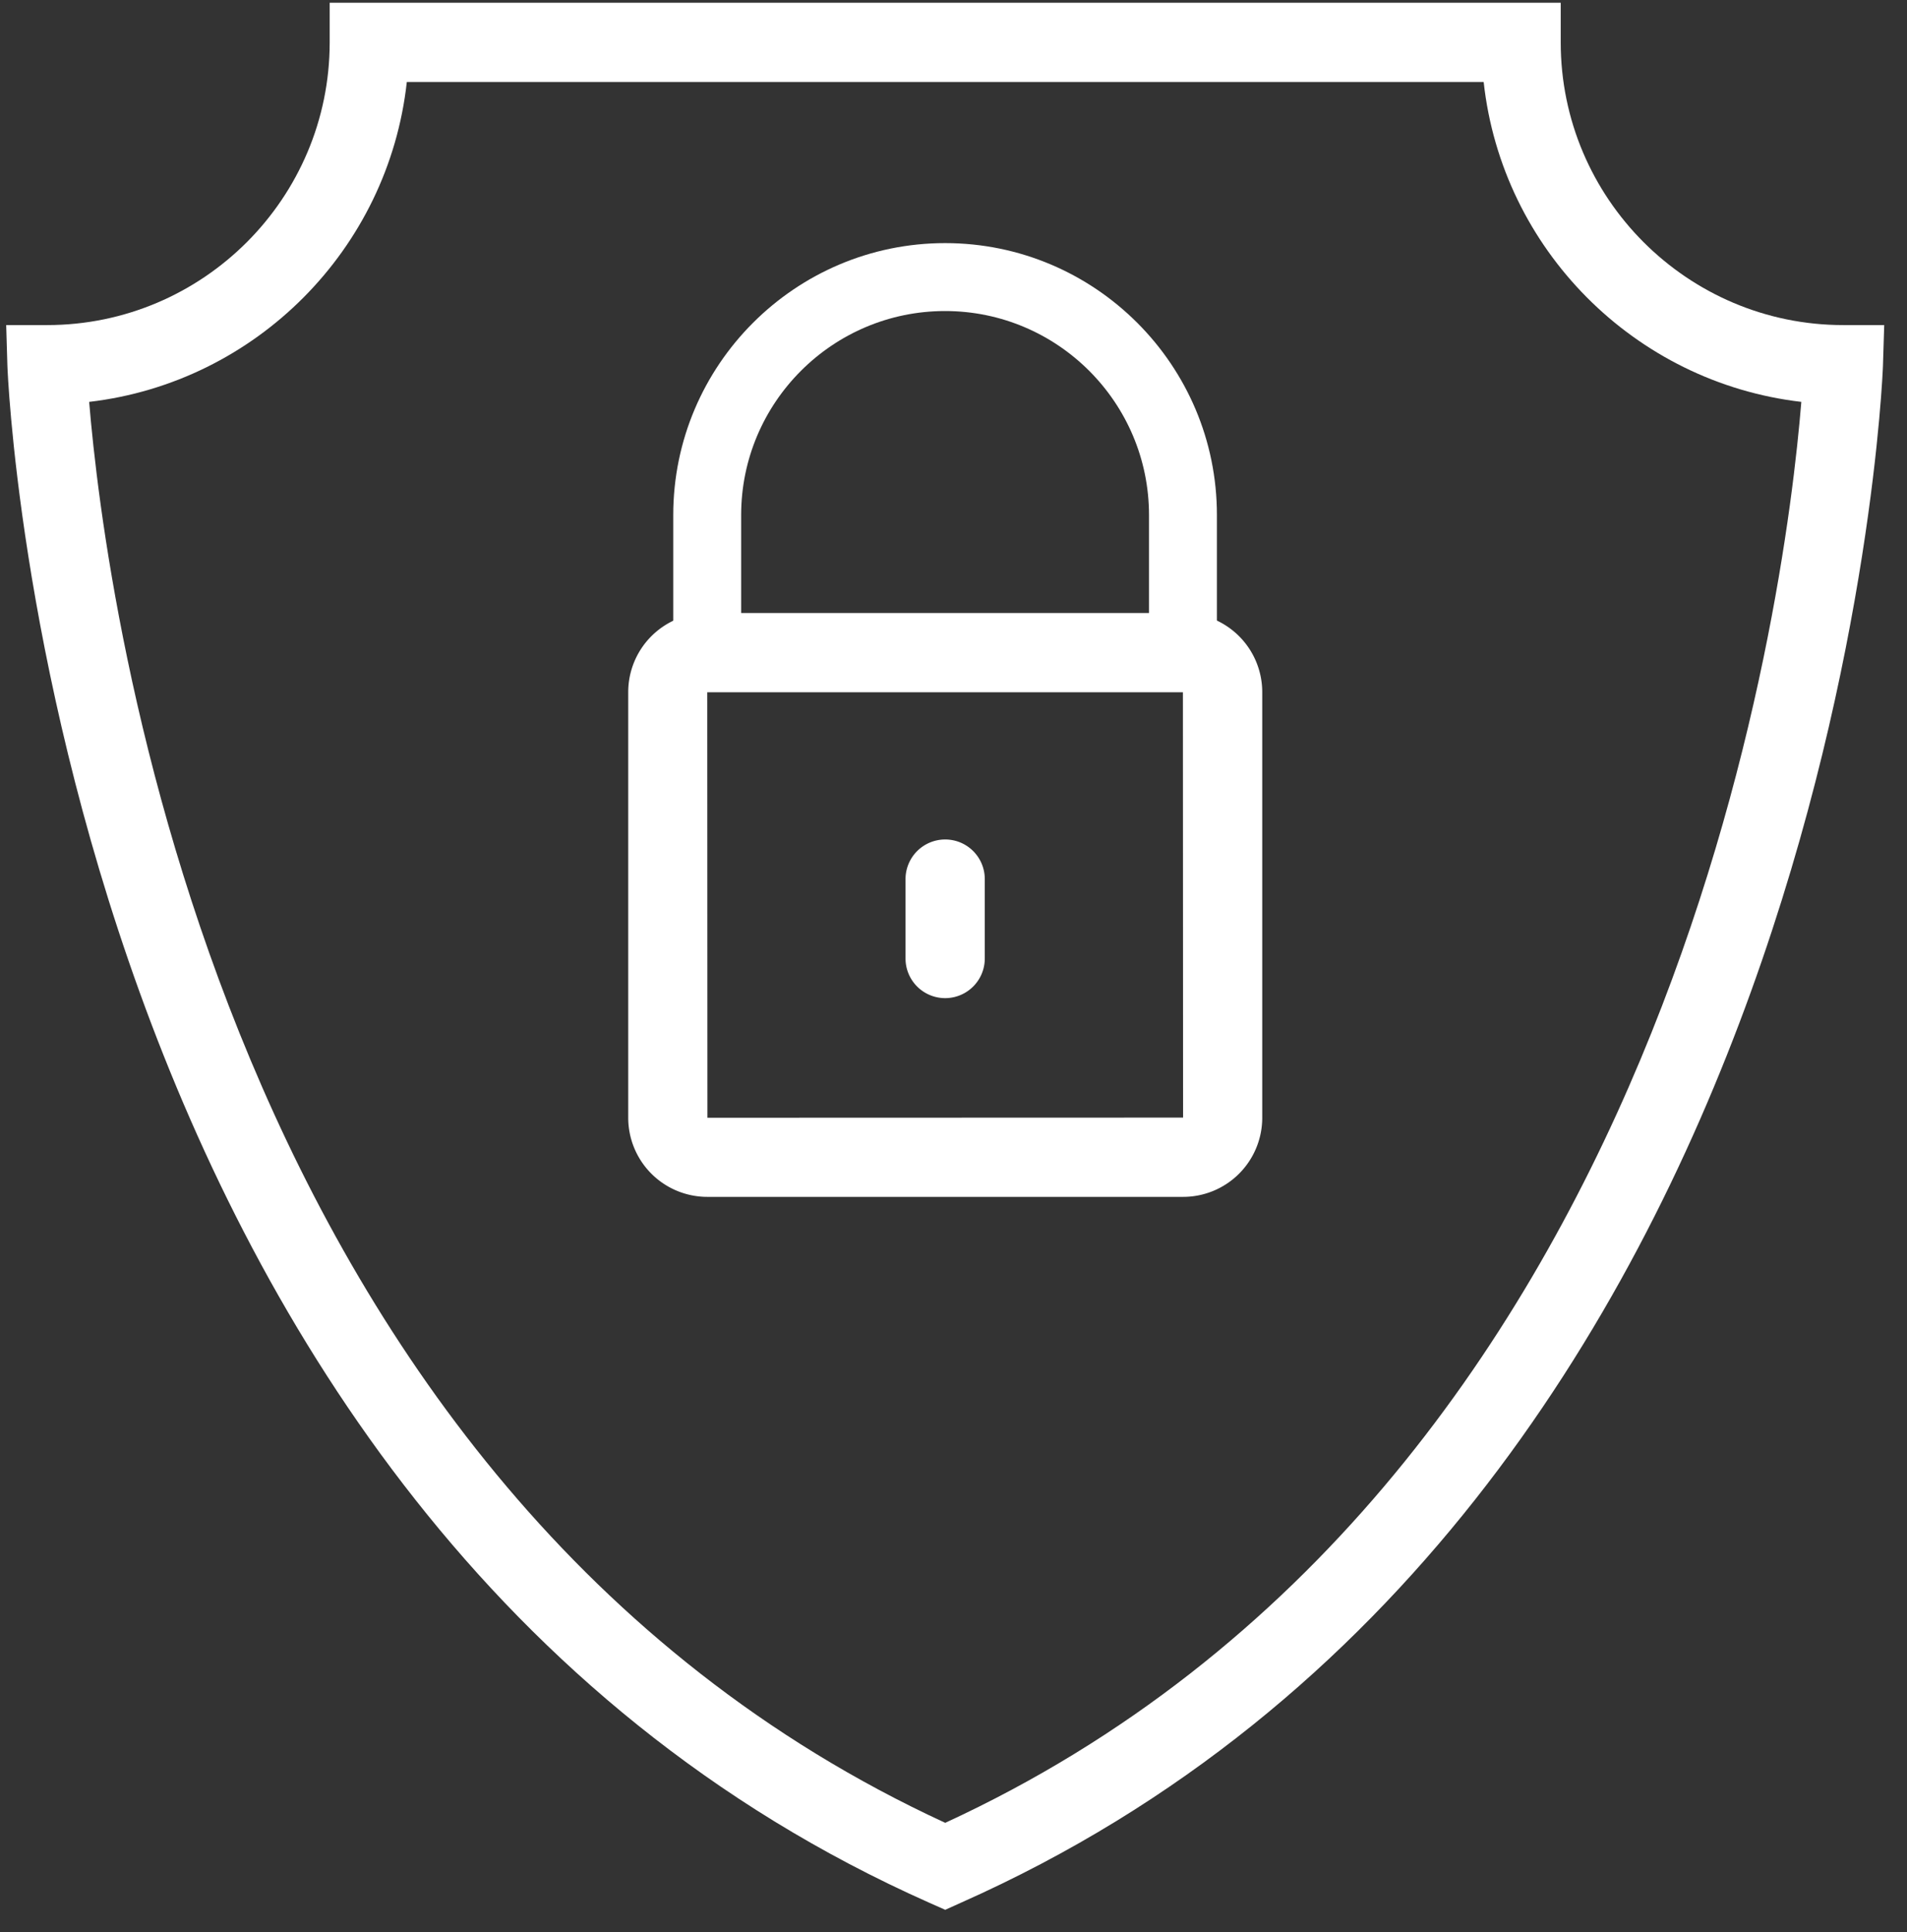 <svg xmlns="http://www.w3.org/2000/svg" width="77" height="78"><rect width="100%" height="100%" fill="#333333" stroke="none"/><g fill="none" fill-rule="evenodd"><path fill="#FFF" fill-rule="nonzero" d="M38.163 9.813c-6.054 0-10.979 4.925-10.979 10.979v4.688h2.742v-4.691c0-4.541 3.693-8.234 8.234-8.234 4.54 0 8.234 3.693 8.234 8.234v4.691h2.742v-4.691c.003-6.051-4.918-10.976-10.973-10.976z"/><path fill="#FFF" fill-rule="nonzero" d="M47.763 27.944l.007 17.168-19.207.006-.006-17.174h19.206m.01-3.2H28.56a3.194 3.194 0 0 0-3.194 3.19v17.184a3.194 3.194 0 0 0 3.194 3.194h19.213a3.194 3.194 0 0 0 3.193-3.194V27.934a3.194 3.194 0 0 0-3.193-3.19"/><path fill="#FFF" fill-rule="nonzero" d="M38.163 33.886a1.6 1.6 0 0 0-1.6 1.6v3.204a1.6 1.6 0 0 0 3.2 0v-3.204c0-.883-.713-1.6-1.6-1.6z"/><path fill="#FFF" fill-rule="nonzero" d="M38.166 77.09l-.65-.288C2.126 61.074.315 15.234.299 14.77L.25 13.122H1.9c6.295 0 11.412-5.12 11.412-11.412V.11h49.706v1.6c0 6.292 5.12 11.412 11.41 11.412h1.652l-.051 1.648c-.016.464-1.824 46.304-37.216 62.028l-.647.292zM3.6 16.222c.653 7.908 5.206 43.821 34.566 57.357C67.562 60.027 72.09 24.126 72.733 16.222 66 15.438 60.646 10.06 59.907 3.31H16.426c-.74 6.75-6.093 12.128-12.826 12.912z"/><path d="M-2-1h80v80H-2z"/></g></svg>